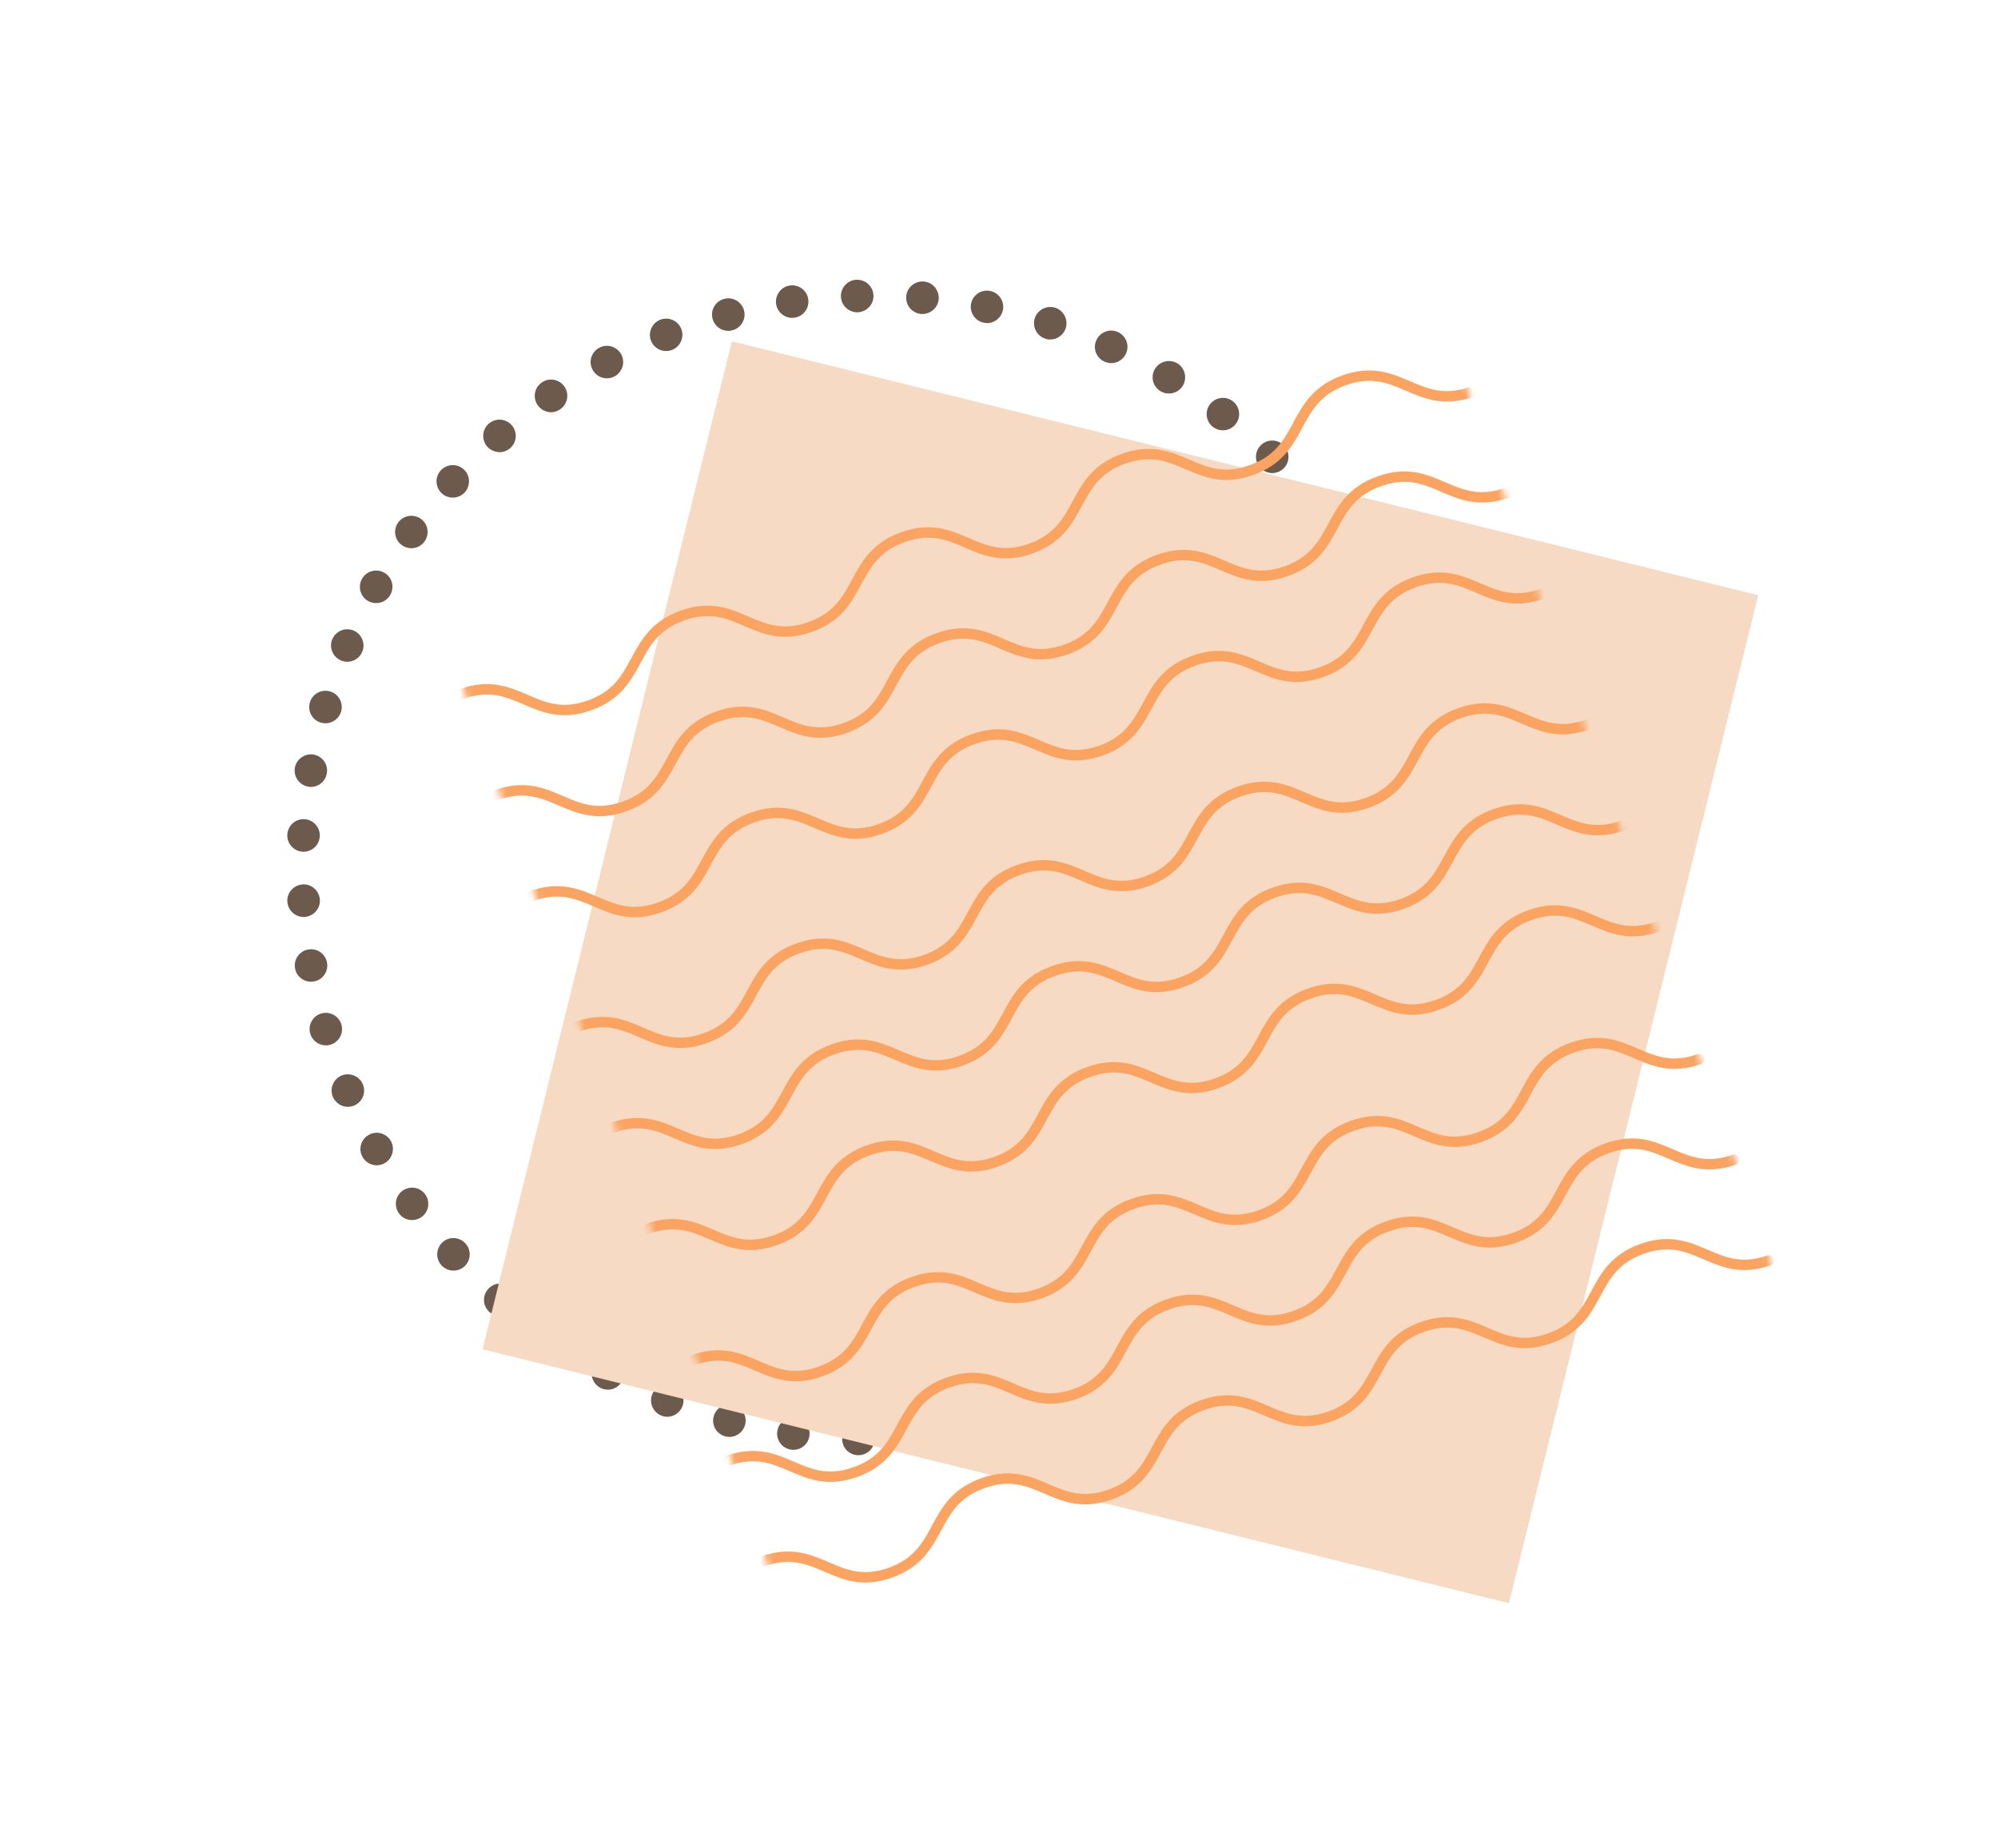 <svg width="306" height="283" viewBox="0 0 306 283" fill="none" xmlns="http://www.w3.org/2000/svg">
<path d="M131.402 222.838C130.019 222.808 128.939 221.653 128.985 220.285C129.015 218.902 130.171 217.823 131.539 217.853C132.907 217.883 133.986 219.038 133.956 220.422C133.926 221.759 132.816 222.838 131.463 222.838C131.448 222.838 131.432 222.838 131.402 222.838ZM138.988 220.27C138.882 218.902 139.885 217.701 141.253 217.579C142.621 217.458 143.822 218.476 143.959 219.844C144.066 221.212 143.047 222.413 141.679 222.549C141.679 222.549 141.679 222.549 141.679 222.534C141.618 222.549 141.542 222.549 141.466 222.549C140.174 222.549 139.094 221.577 138.988 220.27ZM121.156 221.987C119.787 221.789 118.845 220.528 119.043 219.175C119.24 217.807 120.502 216.865 121.855 217.063C123.208 217.245 124.151 218.506 123.968 219.874C123.801 221.121 122.722 222.017 121.505 222.017C121.399 222.002 121.277 221.987 121.156 221.987ZM148.915 219.145C148.657 217.807 149.523 216.485 150.861 216.227C152.199 215.953 153.522 216.819 153.795 218.172C154.054 219.51 153.187 220.832 151.834 221.105C151.667 221.136 151.515 221.151 151.332 221.151C150.192 221.151 149.158 220.33 148.915 219.145ZM111.077 219.95C109.739 219.601 108.948 218.248 109.298 216.911C109.647 215.573 111.001 214.783 112.338 215.132C113.676 215.482 114.467 216.835 114.117 218.172C113.813 219.297 112.81 220.042 111.715 220.042C111.502 220.042 111.289 219.996 111.077 219.95ZM158.66 216.88C158.234 215.573 158.964 214.175 160.256 213.749H160.271C161.579 213.324 162.977 214.053 163.403 215.36C163.829 216.667 163.099 218.066 161.792 218.491C161.548 218.567 161.275 218.598 161.016 218.598C159.967 218.598 159.01 217.929 158.66 216.88ZM101.286 216.774C100.024 216.272 99.386 214.828 99.872 213.552C100.389 212.275 101.818 211.637 103.11 212.138H103.095C104.372 212.64 105.011 214.084 104.509 215.36C104.129 216.348 103.186 216.956 102.198 216.956C101.894 216.956 101.59 216.895 101.286 216.774ZM168.07 213.521C167.493 212.26 168.04 210.801 169.302 210.223C170.548 209.646 172.023 210.193 172.601 211.439C173.178 212.701 172.616 214.16 171.369 214.752C171.035 214.904 170.685 214.98 170.335 214.98C169.393 214.98 168.496 214.433 168.07 213.521ZM91.937 212.518C90.721 211.865 90.249 210.36 90.888 209.159C91.541 207.943 93.046 207.472 94.248 208.11C95.464 208.764 95.935 210.269 95.296 211.469C94.856 212.321 93.974 212.807 93.092 212.807C92.697 212.792 92.302 212.716 91.937 212.518ZM177.04 209.098C176.325 207.913 176.72 206.393 177.891 205.679C179.077 204.964 180.597 205.344 181.311 206.515C182.026 207.7 181.631 209.22 180.46 209.934C180.065 210.178 179.609 210.299 179.183 210.299C178.332 210.299 177.511 209.874 177.04 209.098ZM83.135 207.199C82.01 206.423 81.721 204.873 82.481 203.733C83.256 202.593 84.807 202.32 85.947 203.08C87.087 203.855 87.361 205.405 86.601 206.545C86.114 207.244 85.339 207.624 84.548 207.624C84.047 207.639 83.56 207.503 83.135 207.199ZM185.447 203.672C184.595 202.593 184.793 201.028 185.887 200.192C186.967 199.341 188.533 199.538 189.369 200.648C190.22 201.727 190.022 203.292 188.928 204.128C188.487 204.493 187.94 204.645 187.408 204.645C186.663 204.645 185.933 204.311 185.447 203.672ZM74.986 200.937C73.937 200.025 73.831 198.459 74.743 197.411C75.64 196.377 77.206 196.271 78.255 197.167C79.288 198.064 79.395 199.645 78.498 200.678C77.996 201.256 77.312 201.545 76.613 201.545C76.035 201.529 75.472 201.332 74.986 200.937ZM193.169 197.35C192.212 196.362 192.242 194.781 193.215 193.824C194.203 192.866 195.784 192.897 196.742 193.869C197.7 194.857 197.669 196.438 196.696 197.395C196.21 197.867 195.587 198.11 194.963 198.11C194.325 198.11 193.671 197.851 193.169 197.35ZM67.613 193.763C66.686 192.76 66.762 191.179 67.765 190.237C68.768 189.31 70.349 189.386 71.277 190.404C72.204 191.407 72.143 192.972 71.14 193.915C70.653 194.356 70.061 194.568 69.452 194.568C68.768 194.568 68.115 194.295 67.613 193.763ZM200.147 190.176C199.083 189.31 198.931 187.744 199.798 186.665C200.664 185.601 202.23 185.449 203.309 186.315C204.373 187.182 204.526 188.747 203.659 189.826C203.157 190.419 202.458 190.738 201.728 190.738C201.181 190.738 200.618 190.556 200.147 190.176ZM61.106 185.814C60.301 184.704 60.529 183.154 61.638 182.349C62.763 181.543 64.314 181.771 65.12 182.896C65.925 184.005 65.682 185.555 64.573 186.361C64.116 186.68 63.615 186.832 63.098 186.832C62.353 186.832 61.593 186.483 61.106 185.814ZM206.259 182.257C205.103 181.513 204.784 179.978 205.529 178.822C206.259 177.667 207.809 177.333 208.965 178.078C210.12 178.822 210.454 180.373 209.71 181.513C209.238 182.257 208.433 182.653 207.612 182.653C207.14 182.653 206.684 182.531 206.259 182.257ZM55.527 177.181C54.843 175.98 55.269 174.46 56.47 173.792C57.671 173.108 59.176 173.533 59.86 174.719C60.529 175.919 60.103 177.424 58.932 178.108C58.537 178.336 58.111 178.442 57.701 178.442C56.819 178.442 55.998 177.986 55.527 177.181ZM211.427 173.7C210.196 173.092 209.679 171.618 210.287 170.372C210.895 169.141 212.385 168.639 213.617 169.247C214.848 169.855 215.365 171.345 214.757 172.576C214.316 173.457 213.434 173.974 212.522 173.974C212.172 173.959 211.792 173.868 211.427 173.7ZM50.981 167.97C50.449 166.694 51.042 165.25 52.304 164.703C53.566 164.186 55.025 164.764 55.573 166.04C56.105 167.302 55.512 168.761 54.235 169.293C53.931 169.43 53.581 169.49 53.262 169.49C52.304 169.49 51.392 168.913 50.981 167.97ZM215.593 164.596C214.301 164.14 213.632 162.712 214.088 161.405C214.544 160.113 215.973 159.444 217.28 159.9C218.573 160.356 219.241 161.785 218.785 163.092C218.42 164.11 217.463 164.748 216.444 164.748C216.14 164.748 215.866 164.703 215.593 164.596ZM47.515 158.289C47.135 156.967 47.88 155.583 49.188 155.203C50.51 154.808 51.894 155.568 52.289 156.891C52.669 158.213 51.909 159.596 50.602 159.976C50.358 160.052 50.13 160.082 49.902 160.082C48.823 160.067 47.835 159.383 47.515 158.289ZM218.679 155.082C217.341 154.778 216.52 153.44 216.824 152.103C217.128 150.765 218.466 149.945 219.804 150.249C221.142 150.553 221.963 151.89 221.659 153.228C221.4 154.368 220.382 155.143 219.241 155.143C219.059 155.143 218.877 155.127 218.679 155.082ZM45.189 148.273C44.946 146.92 45.858 145.628 47.211 145.4C48.564 145.157 49.857 146.069 50.085 147.422C50.328 148.774 49.416 150.066 48.063 150.294C47.911 150.325 47.774 150.325 47.637 150.325C46.451 150.34 45.387 149.489 45.189 148.273ZM220.655 145.279C219.287 145.127 218.299 143.896 218.466 142.528C218.618 141.16 219.849 140.187 221.218 140.339C222.586 140.491 223.574 141.737 223.407 143.09C223.27 144.352 222.191 145.309 220.944 145.309C220.838 145.309 220.746 145.294 220.655 145.279ZM44.004 138.059C43.928 136.691 44.977 135.521 46.36 135.43C47.728 135.354 48.899 136.403 48.99 137.786C49.066 139.154 48.017 140.324 46.649 140.415C46.603 140.415 46.542 140.415 46.497 140.415C45.189 140.415 44.095 139.397 44.004 138.059ZM219.013 132.846C219.013 132.816 219.013 132.785 219.013 132.74C219.013 132.709 219.013 132.694 219.013 132.648C218.998 131.281 220.123 130.156 221.491 130.156C222.875 130.156 223.985 131.265 224 132.648C224 132.679 224 132.709 224 132.74C224 132.77 224 132.8 224 132.846C224 134.214 222.875 135.339 221.507 135.339C220.123 135.323 219.013 134.214 219.013 132.846ZM46.345 130.429C44.977 130.338 43.928 129.168 44.004 127.8C44.08 126.417 45.25 125.368 46.618 125.444C48.002 125.52 49.051 126.706 48.975 128.074C48.899 129.396 47.804 130.429 46.482 130.429C46.451 130.429 46.39 130.429 46.345 130.429ZM218.436 122.967C218.268 121.599 219.257 120.368 220.625 120.201C221.993 120.049 223.224 121.021 223.376 122.389C223.544 123.757 222.571 124.988 221.203 125.14C221.096 125.155 221.005 125.171 220.914 125.171C219.652 125.171 218.588 124.228 218.436 122.967ZM47.196 120.459C45.843 120.216 44.931 118.939 45.159 117.586C45.402 116.234 46.679 115.322 48.032 115.55C49.385 115.793 50.297 117.07 50.054 118.422C49.857 119.638 48.792 120.505 47.607 120.505C47.47 120.505 47.333 120.489 47.196 120.459ZM216.763 113.392C216.459 112.054 217.28 110.717 218.633 110.413C219.971 110.109 221.309 110.929 221.613 112.267C221.917 113.604 221.096 114.942 219.758 115.246C219.561 115.291 219.378 115.322 219.181 115.322C218.071 115.322 217.037 114.531 216.763 113.392ZM49.142 110.656C47.819 110.276 47.075 108.893 47.455 107.57C47.85 106.248 49.233 105.488 50.541 105.883C51.879 106.263 52.623 107.646 52.243 108.969C51.924 110.048 50.921 110.762 49.841 110.762C49.613 110.762 49.385 110.717 49.142 110.656ZM214.012 104.09C213.556 102.798 214.225 101.369 215.517 100.898C216.809 100.442 218.223 101.111 218.709 102.403C219.165 103.695 218.496 105.108 217.204 105.579C216.931 105.686 216.642 105.731 216.353 105.731C215.334 105.731 214.392 105.093 214.012 104.09ZM52.228 101.141C50.966 100.609 50.358 99.15 50.89 97.889C51.422 96.627 52.897 96.019 54.144 96.551C55.405 97.083 56.014 98.558 55.481 99.804C55.086 100.761 54.159 101.339 53.186 101.339C52.882 101.339 52.547 101.278 52.228 101.141ZM210.226 95.153C209.618 93.922 210.12 92.432 211.351 91.825C212.583 91.216 214.073 91.718 214.681 92.949C214.681 92.949 214.681 92.949 214.681 92.964C215.289 94.195 214.787 95.67 213.556 96.293C213.191 96.475 212.826 96.551 212.446 96.551C211.549 96.536 210.652 96.019 210.226 95.153ZM56.378 92.037C55.177 91.353 54.767 89.833 55.451 88.633C56.12 87.432 57.64 87.022 58.841 87.69C60.042 88.359 60.453 89.879 59.784 91.08V91.095C59.328 91.9 58.476 92.356 57.61 92.356C57.184 92.356 56.758 92.25 56.378 92.037ZM205.422 86.703C204.678 85.563 205.012 84.012 206.167 83.268C207.323 82.523 208.858 82.857 209.603 83.997C210.348 85.152 210.029 86.703 208.873 87.447C208.448 87.721 207.992 87.842 207.536 87.842C206.699 87.858 205.909 87.447 205.422 86.703ZM61.547 83.48C60.422 82.675 60.179 81.109 60.985 80.015C61.79 78.89 63.356 78.662 64.466 79.453C65.576 80.258 65.819 81.808 65.013 82.933C64.527 83.602 63.767 83.951 62.991 83.951C62.505 83.951 61.988 83.799 61.547 83.48ZM199.691 78.875C198.825 77.811 198.977 76.246 200.041 75.379C201.105 74.513 202.671 74.665 203.537 75.714C204.404 76.778 204.252 78.358 203.203 79.225C202.732 79.605 202.169 79.787 201.622 79.787C200.907 79.772 200.193 79.468 199.691 78.875ZM67.659 75.547C66.655 74.62 66.579 73.039 67.507 72.036C68.434 71.017 70.015 70.957 71.018 71.868C72.037 72.796 72.098 74.376 71.186 75.395C70.684 75.927 70.015 76.2 69.346 76.2C68.738 76.2 68.13 75.987 67.659 75.547ZM193.109 71.732C192.12 70.789 192.105 69.209 193.063 68.221C194.005 67.233 195.587 67.202 196.575 68.16C197.563 69.118 197.593 70.698 196.635 71.686C196.149 72.188 195.495 72.446 194.842 72.446C194.218 72.431 193.595 72.203 193.109 71.732ZM74.621 68.388C73.709 67.339 73.831 65.774 74.865 64.862C74.865 64.862 74.865 64.862 74.865 64.877C75.913 63.965 77.479 64.087 78.376 65.12C79.288 66.154 79.167 67.719 78.133 68.631C77.662 69.041 77.069 69.239 76.506 69.239C75.807 69.224 75.108 68.935 74.621 68.388ZM185.766 65.379C184.686 64.543 184.474 62.977 185.325 61.898C186.161 60.804 187.727 60.606 188.806 61.442C189.901 62.278 190.098 63.843 189.262 64.923C188.761 65.576 188.031 65.895 187.286 65.895C186.754 65.895 186.222 65.728 185.766 65.379ZM82.344 62.035C81.553 60.895 81.842 59.345 82.983 58.569C84.108 57.779 85.673 58.068 86.449 59.208C87.224 60.333 86.935 61.898 85.795 62.673C85.354 62.977 84.868 63.129 84.381 63.129C83.606 63.114 82.831 62.734 82.344 62.035ZM177.739 59.907C176.553 59.193 176.173 57.673 176.888 56.487C177.602 55.317 179.122 54.937 180.308 55.636C181.479 56.35 181.859 57.87 181.159 59.056C180.703 59.831 179.867 60.257 179.016 60.257C178.575 60.272 178.149 60.15 177.739 59.907ZM90.751 56.609C90.097 55.393 90.569 53.888 91.785 53.25C92.986 52.596 94.491 53.068 95.144 54.268C95.798 55.484 95.327 56.989 94.111 57.642C93.731 57.84 93.335 57.931 92.955 57.931C92.058 57.931 91.192 57.46 90.751 56.609ZM169.15 55.378C167.888 54.8 167.34 53.341 167.918 52.08C168.496 50.833 169.955 50.271 171.202 50.849C171.202 50.849 171.202 50.849 171.217 50.849C172.464 51.426 173.026 52.885 172.448 54.147C172.023 55.074 171.111 55.606 170.183 55.606C169.834 55.606 169.484 55.53 169.15 55.378ZM99.705 52.186C99.204 50.909 99.842 49.465 101.119 48.964C102.396 48.462 103.825 49.086 104.342 50.362C104.844 51.639 104.205 53.083 102.928 53.584C102.624 53.706 102.335 53.752 102.016 53.752C101.028 53.767 100.1 53.159 99.705 52.186ZM160.089 51.867C158.782 51.441 158.067 50.043 158.478 48.736C158.903 47.429 160.302 46.715 161.609 47.125C162.917 47.55 163.631 48.949 163.221 50.256C162.871 51.32 161.898 51.988 160.849 51.988C160.591 51.988 160.332 51.958 160.089 51.867ZM109.131 48.812C108.781 47.474 109.571 46.122 110.894 45.772C112.232 45.407 113.585 46.213 113.95 47.535C114.299 48.873 113.509 50.225 112.171 50.575C111.958 50.636 111.745 50.666 111.533 50.666C110.423 50.666 109.419 49.921 109.131 48.812ZM150.679 49.42C149.341 49.161 148.459 47.839 148.718 46.502C148.991 45.164 150.299 44.267 151.652 44.556C152.989 44.83 153.871 46.137 153.598 47.474C153.354 48.66 152.321 49.481 151.165 49.481C151.013 49.465 150.846 49.45 150.679 49.42ZM118.86 46.547C118.678 45.179 119.605 43.918 120.973 43.72C122.326 43.523 123.603 44.465 123.786 45.833C123.983 47.186 123.041 48.447 121.688 48.645C121.566 48.66 121.445 48.675 121.323 48.675C120.107 48.675 119.043 47.778 118.86 46.547ZM141.071 48.082C139.703 47.961 138.684 46.76 138.79 45.392C138.897 44.009 140.113 43.006 141.481 43.112C142.849 43.219 143.868 44.435 143.762 45.803C143.655 47.094 142.561 48.082 141.268 48.082C141.208 48.082 141.132 48.082 141.071 48.082ZM128.787 45.407C128.757 44.024 129.836 42.869 131.204 42.839C132.588 42.808 133.728 43.872 133.774 45.255C133.819 46.623 132.74 47.763 131.356 47.824C131.326 47.824 131.311 47.824 131.28 47.824C129.927 47.809 128.833 46.745 128.787 45.407Z" fill="#6C5A4C"/>
<path d="M269.278 91.151L112.085 52.269L73.907 206.617L231.1 245.5L269.278 91.151Z" fill="#F6DAC3"/>
<mask id="mask0_250_6413" style="mask-type:alpha" maskUnits="userSpaceOnUse" x="68" y="47" width="205" height="204">
<path d="M69.04 99.948L220.496 47.322L272.661 197.454L121.205 250.079L69.04 99.948Z" fill="#EFEEEA" stroke="black" stroke-width="0.064"/>
</mask>
<g mask="url(#mask0_250_6413)">
<path d="M270.958 192.995C262.545 195.985 259.917 188.246 251.504 191.236C243.092 194.226 245.72 201.965 237.308 204.955C228.896 207.945 226.267 200.206 217.854 203.196C209.442 206.186 212.071 213.924 203.658 216.914C195.246 219.904 192.617 212.165 184.204 215.155C175.792 218.145 178.421 225.884 170.008 228.874C161.596 231.864 158.967 224.125 150.554 227.115C142.142 230.105 144.771 237.843 136.34 240.84C127.928 243.829 125.299 236.091 116.869 239.087" stroke="#FBA462" stroke-width="1.593" stroke-miterlimit="10" stroke-linecap="round"/>
<path d="M265.604 177.588C257.192 180.578 254.563 172.839 246.151 175.829C237.738 178.819 240.367 186.557 231.954 189.547C223.542 192.537 220.913 184.798 212.501 187.788C204.088 190.778 206.717 198.517 198.305 201.507C189.892 204.497 187.263 196.758 178.851 199.748C170.438 202.738 173.067 210.476 164.655 213.466C156.242 216.456 153.613 208.717 145.201 211.707C136.789 214.697 139.417 222.436 130.987 225.432C122.574 228.422 119.946 220.683 111.515 223.679" stroke="#FBA462" stroke-width="1.593" stroke-miterlimit="10" stroke-linecap="round"/>
<path d="M260.251 162.184C251.839 165.174 249.21 157.435 240.797 160.425C232.385 163.415 235.014 171.154 226.601 174.144C218.189 177.133 215.56 169.395 207.147 172.385C198.735 175.374 201.364 183.113 192.951 186.103C184.539 189.093 181.91 181.354 173.498 184.344C165.085 187.334 167.714 195.073 159.301 198.063C150.889 201.053 148.26 193.314 139.848 196.304C131.435 199.294 134.064 207.032 125.634 210.029C117.239 213.012 114.61 205.273 106.198 208.263" stroke="#FBA462" stroke-width="1.593" stroke-miterlimit="10" stroke-linecap="round"/>
<path d="M236.167 90.929C227.721 93.931 225.082 86.161 216.636 89.163C208.19 92.165 210.829 99.934 202.383 102.936C193.937 105.938 191.298 98.168 182.852 101.17C174.406 104.172 177.046 111.941 168.6 114.943C160.154 117.945 157.515 110.175 149.069 113.177C140.623 116.179 143.262 123.948 134.816 126.95C126.371 129.952 123.731 122.182 115.285 125.184C106.84 128.186 109.479 135.955 101.015 138.963C92.569 141.965 89.93 134.196 81.466 137.204" stroke="#FBA462" stroke-width="1.593" stroke-miterlimit="10" stroke-linecap="round"/>
<path d="M230.792 75.46C222.346 78.462 219.707 70.692 211.261 73.694C202.815 76.696 205.454 84.465 197.008 87.467C188.562 90.469 185.923 82.699 177.477 85.701C169.031 88.703 171.671 96.472 163.225 99.474C154.779 102.476 152.14 94.706 143.694 97.708C135.248 100.71 137.887 108.479 129.441 111.481C120.996 114.483 118.356 106.713 109.91 109.715C101.465 112.717 104.104 120.486 95.64 123.494C87.194 126.496 84.555 118.727 76.091 121.735" stroke="#FBA462" stroke-width="1.593" stroke-miterlimit="10" stroke-linecap="round"/>
<path d="M225.417 59.996C216.972 62.998 214.332 55.228 205.886 58.23C197.441 61.232 200.08 69.001 191.634 72.003C183.188 75.005 180.549 67.235 172.103 70.237C163.657 73.239 166.296 81.008 157.85 84.01C149.405 87.012 146.765 79.242 138.319 82.244C129.874 85.246 132.513 93.015 124.067 96.017C115.621 99.019 112.982 91.249 104.536 94.251C96.09 97.253 98.729 105.022 90.265 108.03C81.838 111.026 79.198 103.256 70.752 106.258" stroke="#FBA462" stroke-width="1.593" stroke-miterlimit="10" stroke-linecap="round"/>
<path d="M253.874 141.891C245.428 144.893 242.789 137.123 234.343 140.125C225.897 143.127 228.537 150.896 220.091 153.898C211.645 156.9 209.006 149.13 200.56 152.132C192.114 155.134 194.753 162.903 186.307 165.905C177.862 168.907 175.222 161.137 166.776 164.139C158.331 167.141 160.97 174.91 152.524 177.912C144.078 180.914 141.439 173.144 132.993 176.146C124.547 179.148 127.186 186.917 118.722 189.925C110.277 192.927 107.637 185.158 99.173 188.166" stroke="#FBA462" stroke-width="1.593" stroke-miterlimit="10" stroke-linecap="round"/>
<path d="M248.5 126.422C240.054 129.424 237.414 121.655 228.969 124.656C220.523 127.658 223.162 135.428 214.716 138.429C206.27 141.431 203.631 133.662 195.185 136.663C186.739 139.665 189.379 147.435 180.933 150.436C172.487 153.438 169.847 145.669 161.402 148.67C152.956 151.672 155.595 159.441 147.149 162.443C138.703 165.445 136.064 157.675 127.618 160.677C119.172 163.679 121.812 171.448 113.348 174.457C104.902 177.458 102.262 169.689 93.799 172.697" stroke="#FBA462" stroke-width="1.593" stroke-miterlimit="10" stroke-linecap="round"/>
<path d="M243.125 110.958C234.679 113.959 232.04 106.19 223.594 109.192C215.148 112.193 217.787 119.963 209.341 122.965C200.896 125.966 198.256 118.197 189.81 121.199C181.365 124.2 184.004 131.97 175.558 134.972C167.112 137.973 164.473 130.204 156.027 133.206C147.581 136.207 150.22 143.977 141.774 146.979C133.329 149.98 130.689 142.211 122.243 145.213C113.798 148.214 116.437 155.984 107.973 158.992C99.545 161.987 96.906 154.218 88.46 157.22" stroke="#FBA462" stroke-width="1.593" stroke-miterlimit="10" stroke-linecap="round"/>
</g>
</svg>
